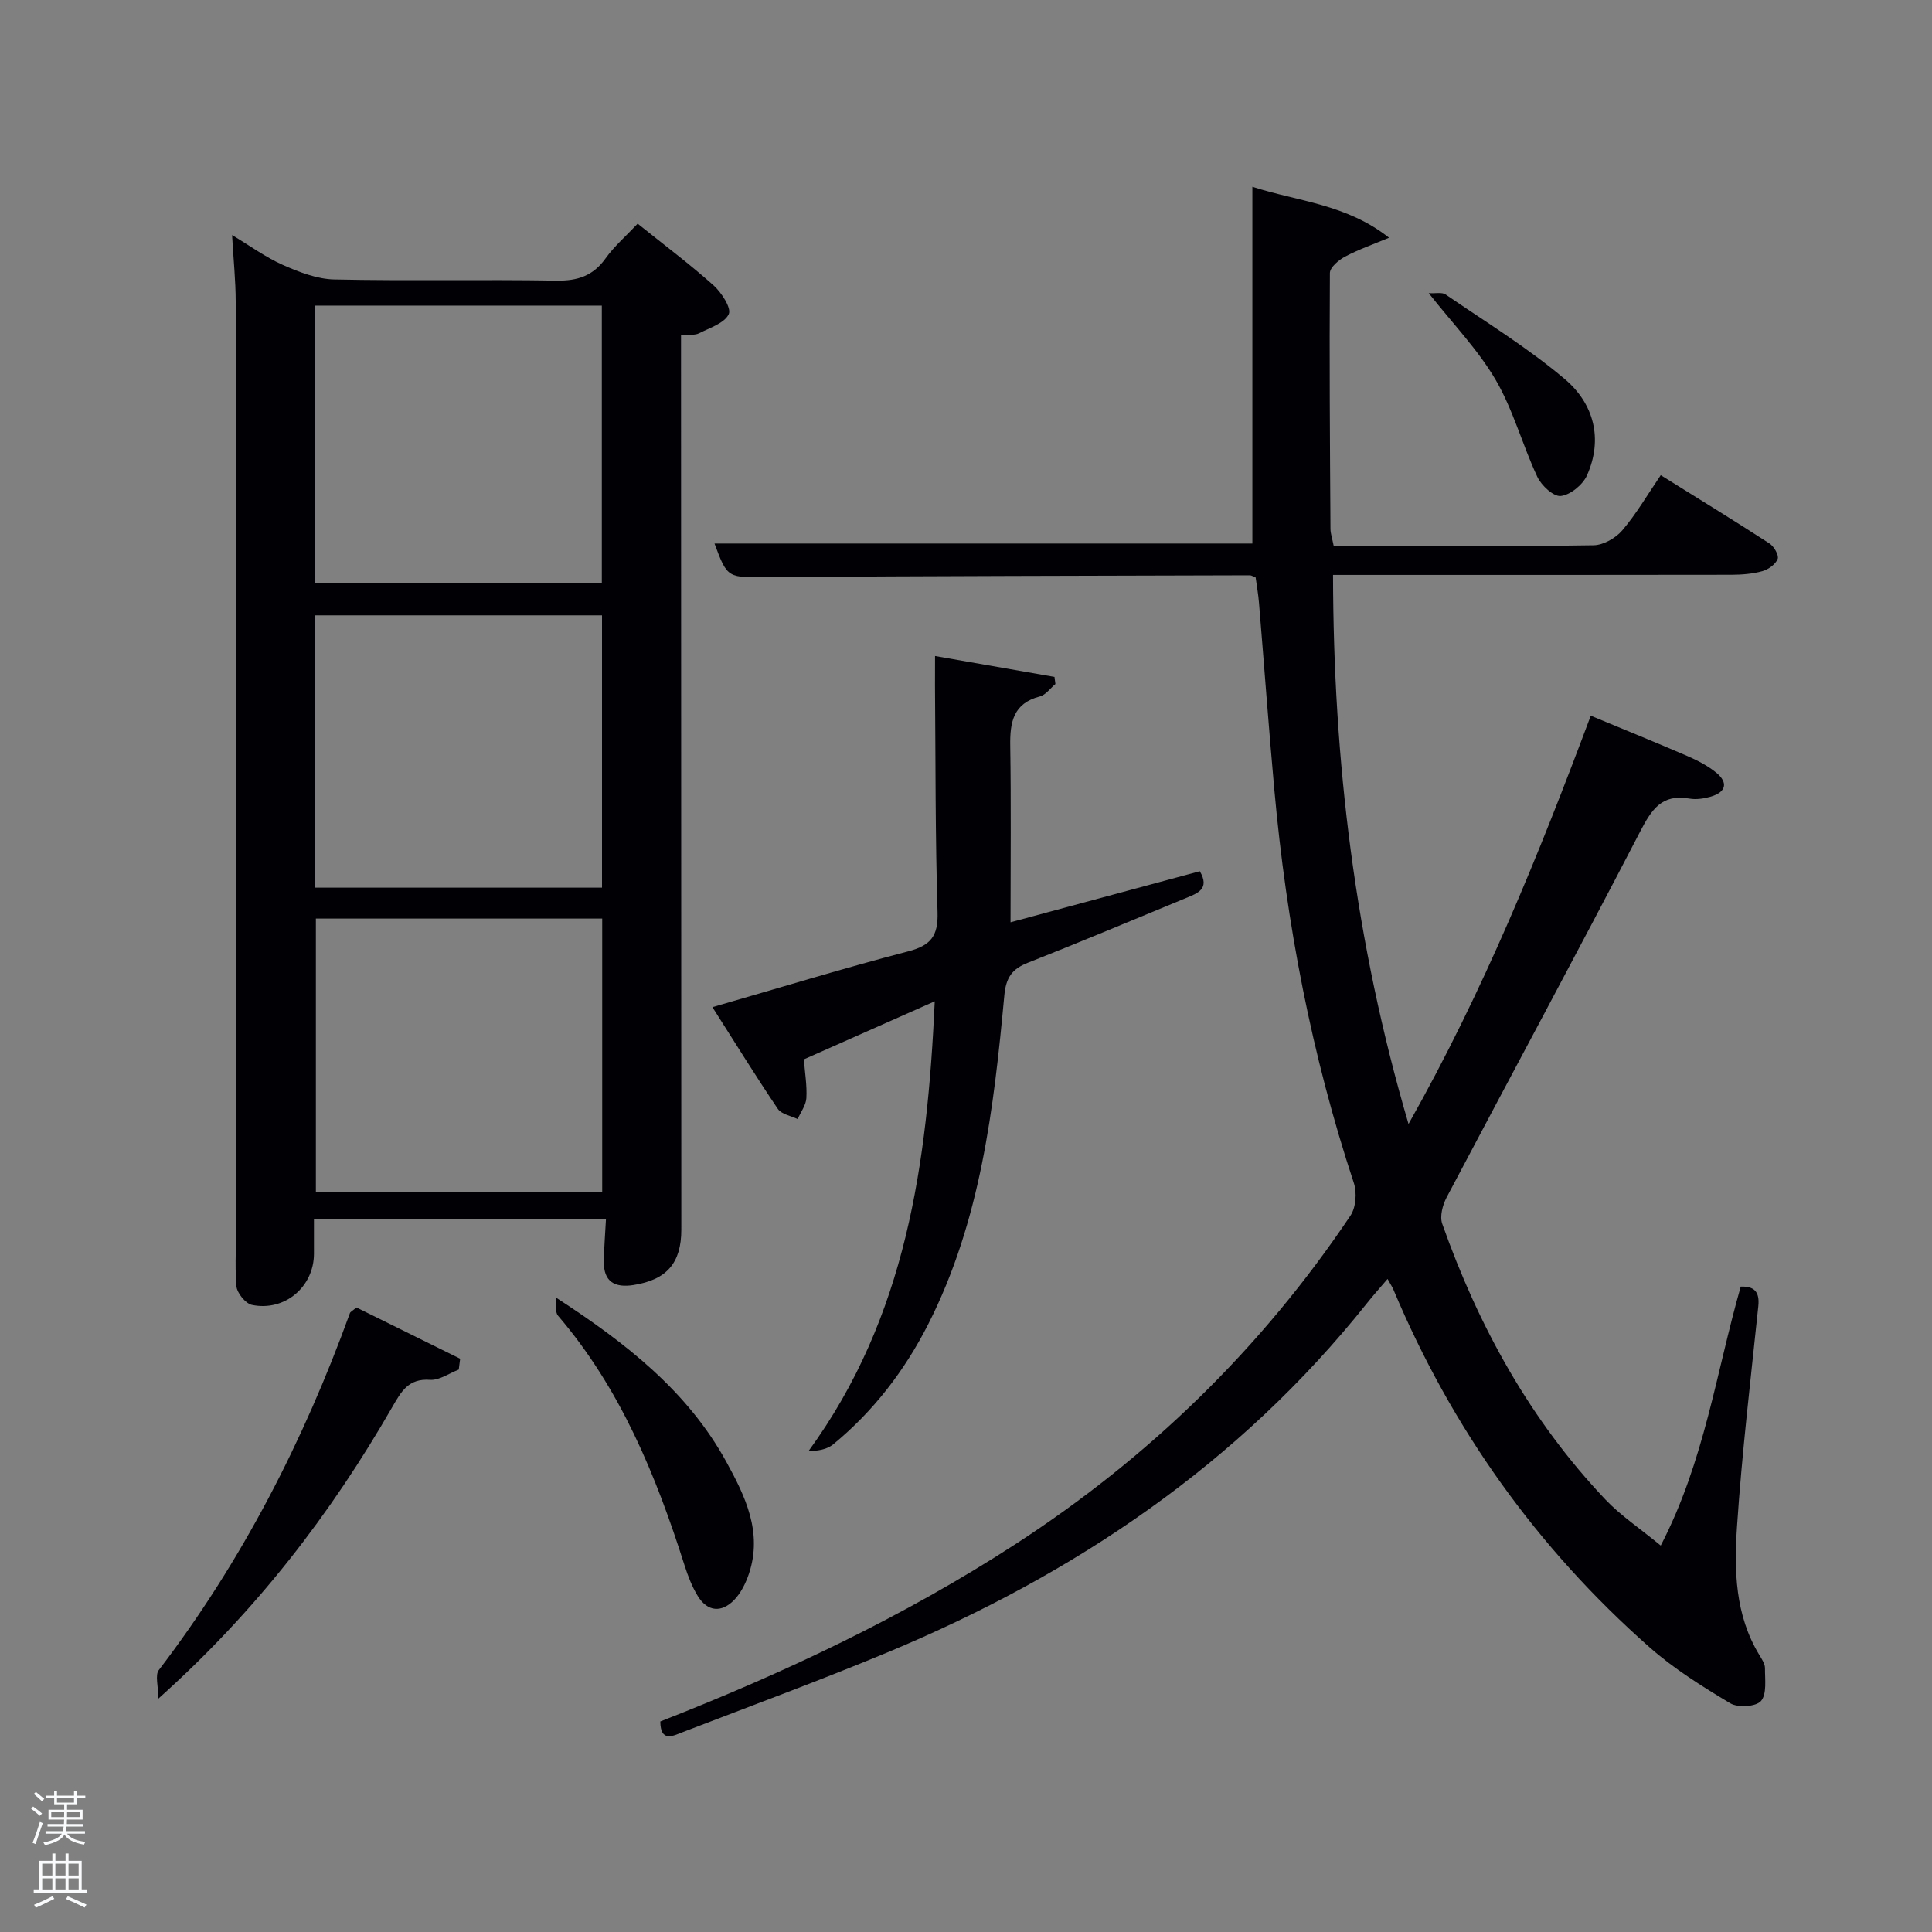<svg enable-background="new 0 0 400 400" viewBox="0 0 400 400" xmlns="http://www.w3.org/2000/svg"><rect x="0" y="0" width="400" height="400" fill="#808080" stroke="none"/><path d="m6.44 374.46.42-.45c.65.47 1.27.95 1.85 1.44l-.45.49c-.65-.56-1.25-1.06-1.82-1.48m.93 7.33-.63-.26c.55-1.36 1.05-2.8 1.52-4.33.19.1.38.19.59.27-.46 1.29-.95 2.73-1.48 4.32m-.38-10.38.44-.42c.43.34 1.01.82 1.74 1.44l-.49.49c-.53-.51-1.09-1.01-1.69-1.51m2.5.35h1.72v-1.04h.59v1.04h3.52v-1.04h.59v1.04h1.75v.53h-1.75v1.42h-2.03v.97h3.22v2.03h-3.24c0 .35-.01.66-.03.93h3.32v.53h-3.37c-.03.27-.08.58-.15.94h3.96v.53h-3.71c.67.92 1.93 1.48 3.79 1.68-.13.24-.23.44-.29.59-2.13-.38-3.48-1.08-4.04-2.12-.43.97-1.77 1.72-4.03 2.23-.09-.19-.2-.37-.33-.55 2.1-.42 3.37-1.03 3.81-1.83h-3.36v-.53h3.58c.08-.29.13-.61.16-.94h-3.33v-.53h3.39c.02-.27.04-.58.04-.93h-3.23v-2.03h3.25v-.97h-2.07v-1.42h-1.73zm1.12 3.44v1h2.65c.01-.3.02-.44.02-.4v-.25-.35zm1.19-2h3.52v-.91h-3.52zm4.71 2h-2.63v.59c0 .15-.01.28-.01.4h2.64z" fill="#fafbfc"/><path d="m13.56 383.74h.63v1.52h2.72v6.07h1.13v.6h-11.06v-.6h1.13v-6.07h2.73v-1.52h.63v1.52h2.1v-1.52zm-2.69 8.83.38.56c-1.24.63-2.53 1.25-3.85 1.85-.1-.21-.21-.42-.34-.63 1.36-.55 2.63-1.15 3.81-1.78m-2.13-4.27h2.1v-2.45h-2.1zm0 3.04h2.1v-2.46h-2.1zm2.72-3.04h2.1v-2.45h-2.1zm0 3.04h2.1v-2.46h-2.1zm6.07 3.6c-1.41-.71-2.7-1.3-3.86-1.78l.35-.56c1.45.62 2.75 1.19 3.88 1.72zm-1.25-9.09h-2.1v2.45h2.1zm-2.09 5.49h2.1v-2.46h-2.1z" fill="#fafbfc"/><g fill="#010105"><path d="m343.84 319.99c9.07-17.5 11.48-35.89 16.56-53.61 2.79-.1 3.95 1.05 3.64 4.05-1.58 15.19-3.39 30.37-4.41 45.61-.61 9.09-.41 18.34 4.62 26.6.51.85 1.17 1.82 1.17 2.73-.02 2.34.42 5.36-.83 6.81-1.02 1.18-4.77 1.42-6.35.47-5.81-3.48-11.66-7.13-16.72-11.6-23.32-20.58-40.96-45.33-53.02-74.03-.25-.6-.63-1.15-1.22-2.23-1.54 1.81-2.94 3.36-4.24 5-26.48 33.24-60.5 56.17-99.37 72.35-13.94 5.8-28.13 11.02-42.22 16.44-2.07.8-4.7 2.26-4.74-2.17 25.59-10.01 50.36-21.69 73.48-36.68 27.74-17.99 50.99-40.59 69.41-68.05 1.13-1.69 1.36-4.75.7-6.75-8.75-26.48-13.96-53.66-16.46-81.38-1.17-12.91-2.11-25.84-3.18-38.75-.15-1.8-.47-3.58-.69-5.24-.57-.22-.87-.45-1.18-.45-33.16.1-66.32.13-99.47.38-8.67.07-8.67.39-11.39-6.96h111.36c0-24.39 0-48.78 0-73.86 9.46 3.05 19.49 3.58 28.3 10.55-3.04 1.27-6.18 2.37-9.09 3.9-1.33.7-3.15 2.24-3.16 3.41-.12 17.66.01 35.32.12 52.98.01.97.36 1.94.67 3.52h4.8c16.33 0 32.66.11 48.99-.14 2.04-.03 4.58-1.48 5.95-3.08 2.89-3.38 5.15-7.29 7.97-11.43 7.66 4.78 15.14 9.36 22.5 14.13.94.61 2 2.44 1.71 3.2-.43 1.12-1.92 2.19-3.16 2.54-2.04.57-4.25.74-6.39.75-25.5.05-50.99.03-76.49.03-1.8 0-3.6 0-6.02 0 .06 38.49 4.53 75.92 15.63 113.68 15.62-27.67 27.03-55.94 37.73-84.53 6.79 2.82 13.41 5.5 19.96 8.33 2.12.92 4.25 2.01 6.02 3.46 2.52 2.07 2.04 4.03-1.11 4.96-1.41.41-3.03.66-4.45.41-5.71-1.01-7.82 2.25-10.19 6.82-13.15 25.35-26.74 50.48-40.07 75.74-.83 1.58-1.46 3.94-.91 5.48 7.51 21.24 18.21 40.67 33.81 57.11 3.12 3.28 7.01 5.87 11.43 9.5z"/><path d="m65 252.36c0 2.62.01 4.94 0 7.25-.02 6.8-6.04 11.96-12.83 10.56-1.34-.28-3.11-2.48-3.23-3.91-.36-4.63.01-9.3.01-13.96-.03-63.3-.06-126.6-.15-189.9-.01-4.3-.46-8.59-.75-13.73 3.82 2.29 7 4.63 10.53 6.19 3.36 1.48 7.06 2.92 10.64 3 15.32.33 30.65-.02 45.97.24 4.4.07 7.6-.98 10.19-4.61 1.8-2.52 4.21-4.6 6.64-7.18 5.45 4.37 10.76 8.35 15.69 12.75 1.66 1.49 3.76 4.72 3.17 5.98-.88 1.88-3.93 2.83-6.16 3.97-.83.42-1.96.24-3.72.4v5.75c.02 59.8.05 119.6.06 179.41 0 6.95-3.03 10.39-9.88 11.48-3.9.62-6.23-.67-6.16-4.89.04-2.8.27-5.6.44-8.77-20.04-.03-39.93-.03-60.46-.03zm.22-131.72h59.38c0-19.4 0-38.44 0-57.37-19.99 0-39.58 0-59.38 0zm59.42 63.14c0-19.11 0-37.82 0-56.38-20.06 0-39.77 0-59.38 0v56.38zm-59.24 6.4v56.55h59.28c0-18.98 0-37.68 0-56.55-19.9 0-39.48 0-59.28 0z"/><path d="m193.59 135.82c8.88 1.56 16.81 2.94 24.73 4.33.06.49.13.98.19 1.47-1.06.88-2 2.25-3.21 2.57-5.52 1.43-6.22 5.33-6.14 10.21.19 11.98.06 23.97.06 36.55 13.23-3.57 26.25-7.08 39.19-10.57 2.14 3.68-.5 4.57-2.84 5.54-10.9 4.5-21.78 9.08-32.75 13.4-3.33 1.31-4.55 3.09-4.89 6.82-2.18 23.36-4.9 46.64-15.75 68.02-4.89 9.62-11.34 18.02-19.68 24.88-1.27 1.05-3.15 1.37-5.1 1.39 20.28-27.83 24.58-59.55 26.13-93.12-9.58 4.25-18.31 8.13-27.1 12.02.22 2.81.67 5.44.52 8.03-.09 1.47-1.17 2.89-1.81 4.33-1.4-.68-3.35-1-4.1-2.11-4.55-6.73-8.82-13.65-13.54-21.06 13.89-4 27.12-8.06 40.5-11.54 4.7-1.22 6.25-3.16 6.11-8.07-.48-15.65-.4-31.32-.53-46.98 0-1.8.01-3.6.01-6.11z"/><path d="m73.8 270.7c6.98 3.45 14.22 7.03 21.47 10.61-.1.75-.19 1.5-.29 2.25-1.99.76-4.04 2.26-5.97 2.12-4.44-.32-5.95 2.44-7.75 5.56-12.77 22.2-28.19 42.3-48.48 60.45 0-2.65-.71-4.86.1-5.92 17.19-22.51 29.95-47.36 39.57-73.91.1-.26.48-.43 1.35-1.16z"/><path d="m115.1 268.65c14.56 9.43 27.27 19.43 35.26 33.97 3.93 7.15 7.56 14.6 4.71 23.17-.66 1.98-1.68 4.05-3.11 5.51-2.59 2.62-5.47 2.41-7.48-.84-1.2-1.95-2.05-4.17-2.75-6.36-5.92-18.66-13.26-36.57-26.19-51.69-.69-.8-.32-2.49-.44-3.76z"/><path d="m295.8 60.69c1.42.09 2.75-.24 3.5.28 8.33 5.71 17.01 11.03 24.69 17.53 5.96 5.04 7.97 12.34 4.57 19.94-.87 1.93-3.42 4.02-5.41 4.25-1.5.17-4.03-2.17-4.87-3.98-3.09-6.59-4.98-13.83-8.62-20.06s-8.82-11.56-13.86-17.96z"/></g></svg>
